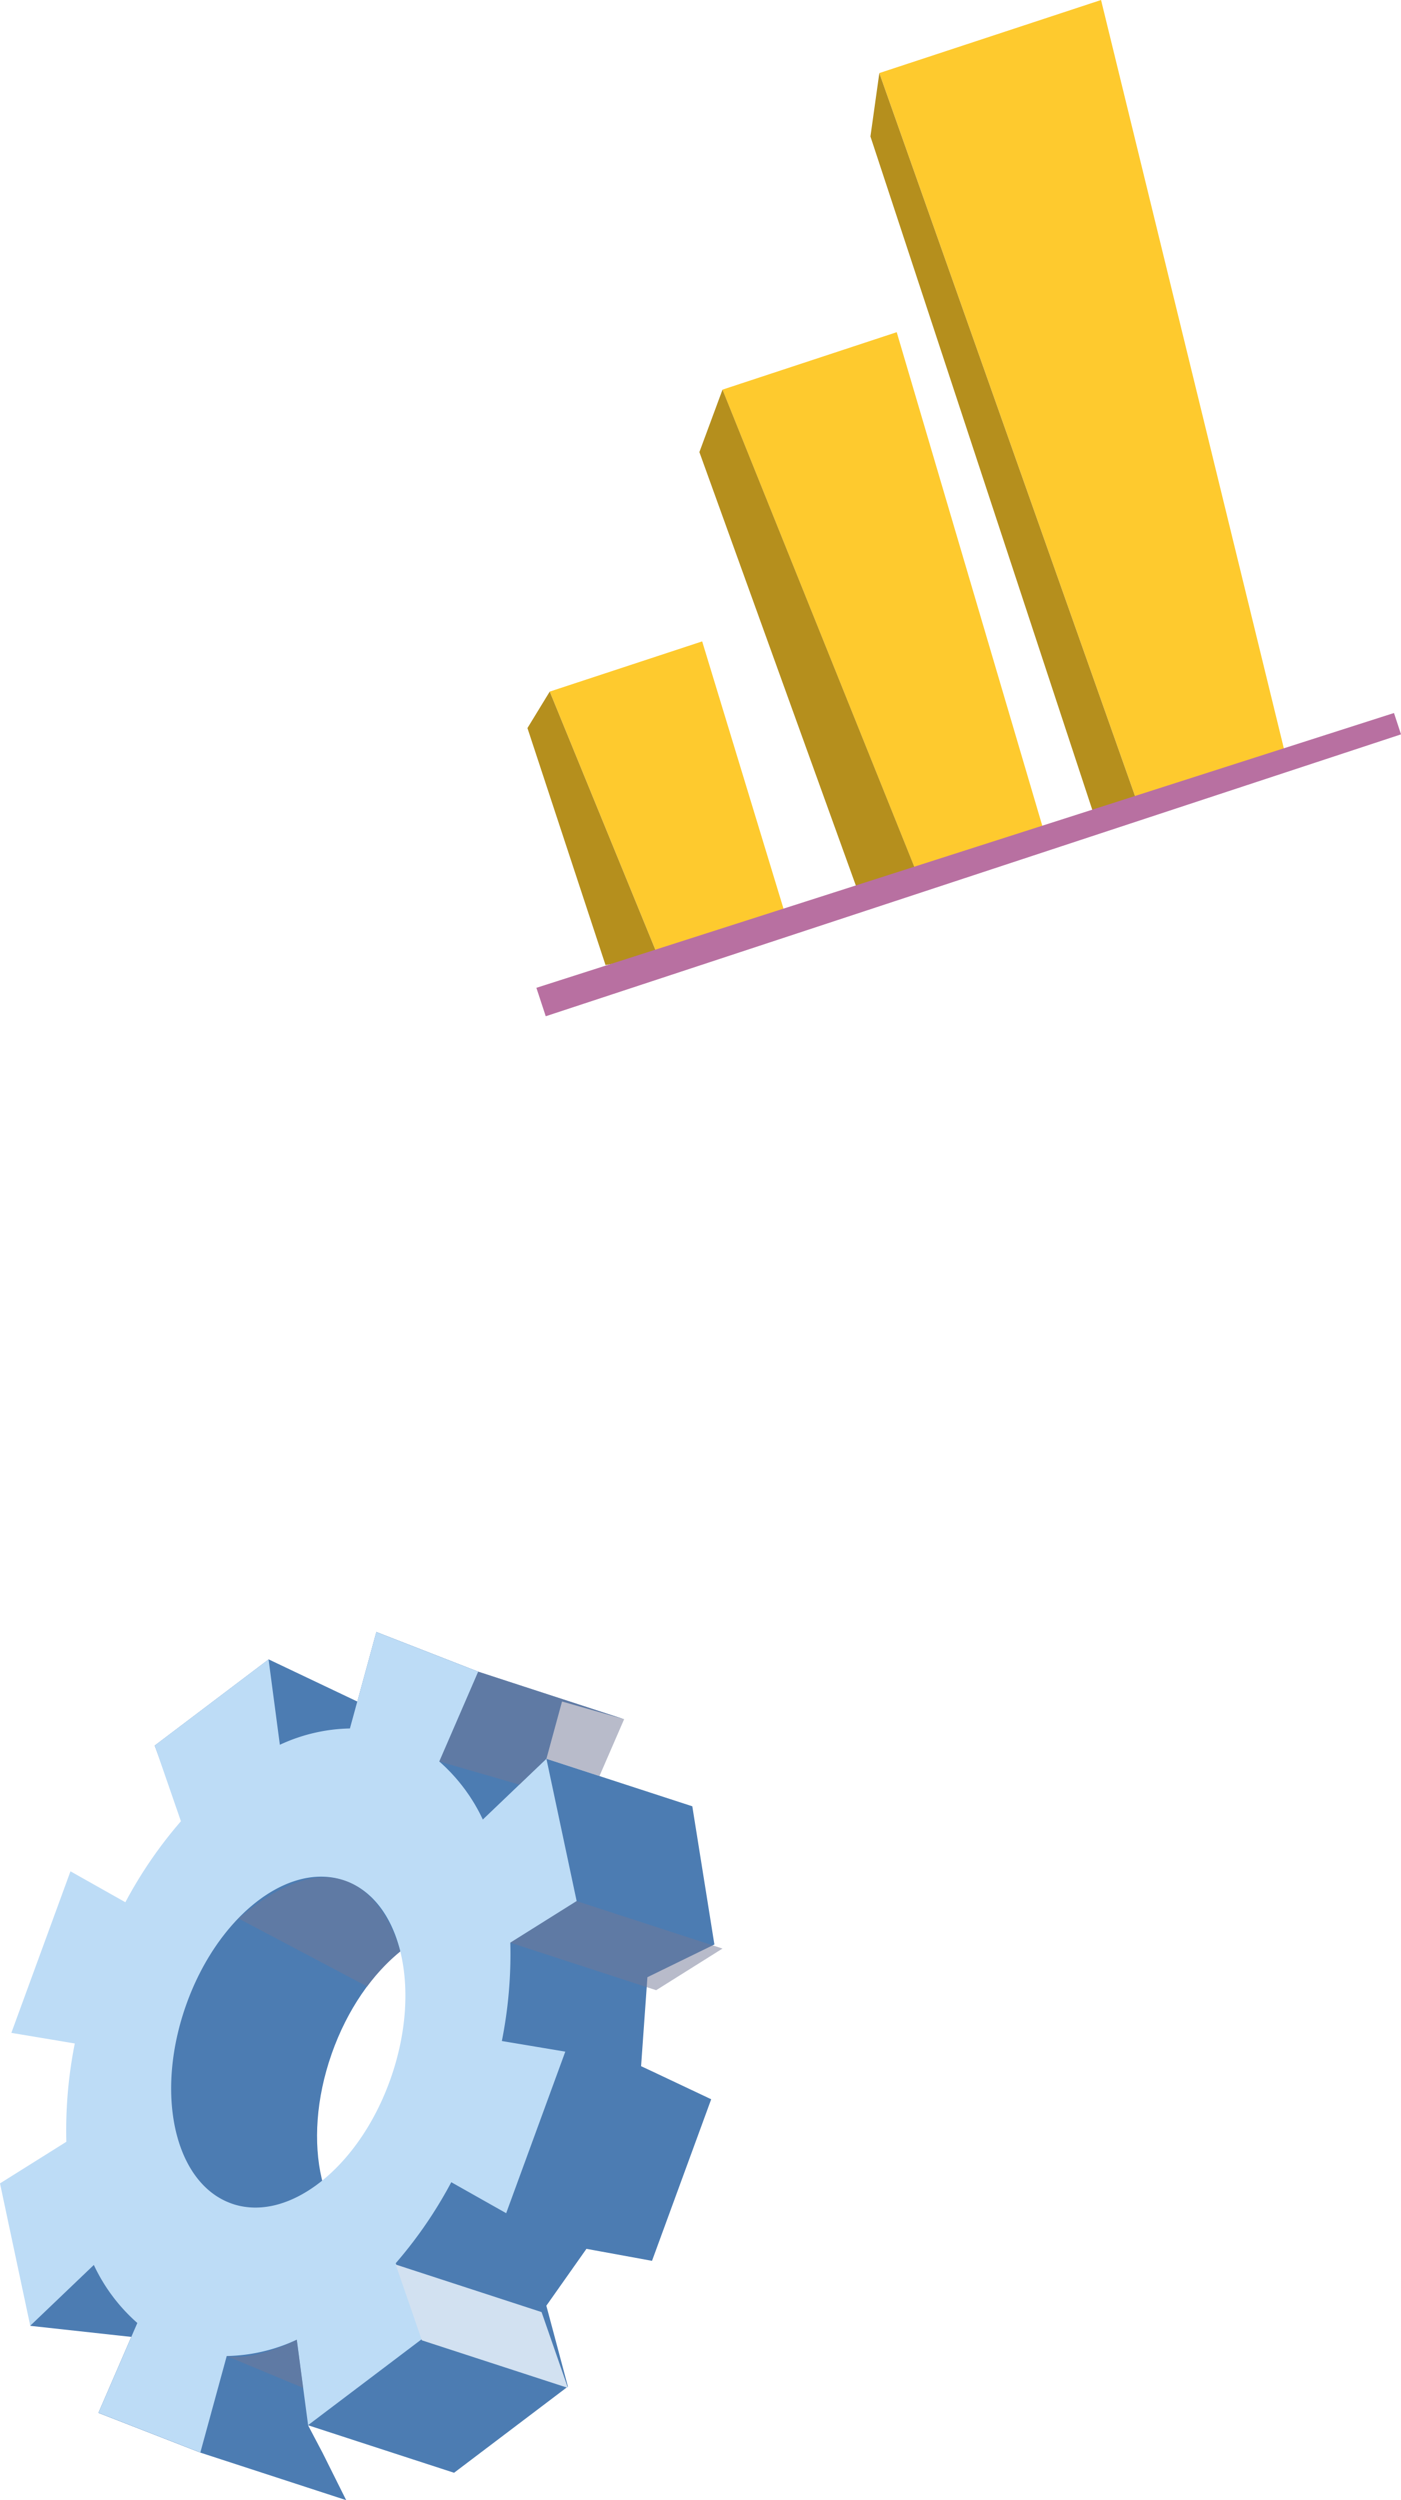<svg xmlns="http://www.w3.org/2000/svg" width="130.602" height="233.011" viewBox="0 0 130.602 233.011">
  <g id="Grupo_146518" data-name="Grupo 146518" transform="translate(-1215.398 -266.161)">
    <g id="Grupo_146424" data-name="Grupo 146424" transform="translate(1215.398 418.255)">
      <path id="Trazado_191146" data-name="Trazado 191146" d="M938.068,817.919l5.516-15.057-5.625-2.658-.911-.425.59-8.292,6.245-3.049-2.06-12.88-13.6-4.428,1.456-5.338,5.79,1.652-9.64-3.14-3.959-1.292-9.5-3.7-1.774,6.483-8.266-3.929L891.709,769.9l3.222,8.686L885,806.107l-4.9,17.871,9.423,1.032-3.066,7.082,9.5,3.7,13.6,4.432-2.181-4.371L906,833.241l5.026,1.639,8.587,2.793,10.616-8.036-2.012-7.535,3.738-5.3,6.115,1.119ZM908.2,798.639c2.919-8.313,9.554-13.548,14.827-11.7l-5.256,15.052L912.5,817.035c-5.286-1.86-7.212-10.091-4.3-18.392Z" transform="translate(-877.286 -759.31)" fill="#4c7cb2" fill-rule="evenodd"/>
      <path id="Trazado_191147" data-name="Trazado 191147" d="M888.029,769.893l2.446,7.064a40.6,40.6,0,0,0-5.178,7.55l-5.117-2.884-5.512,15.057,5.915.989a41.406,41.406,0,0,0-.789,9.163l-6.184,3.877,2.819,13.266,5.928-5.664a16.54,16.54,0,0,0,4.055,5.408l-3.625,8.37,9.5,3.7,2.459-8.99a16.165,16.165,0,0,0,6.531-1.522l1.054,7.962,10.616-8.027-2.446-7.064a40.607,40.607,0,0,0,5.178-7.55l5.117,2.888,5.512-15.057-5.915-.989a41.4,41.4,0,0,0,.789-9.163l6.184-3.877-2.819-13.266-5.928,5.664a16.54,16.54,0,0,0-4.055-5.408l3.625-8.37-9.5-3.7-2.459,8.99a16.164,16.164,0,0,0-6.531,1.522l-1.054-7.962L888.029,769.9h0Zm7.186,42.7c-5.282-1.852-7.2-10.087-4.293-18.4s9.549-13.548,14.831-11.7,7.2,10.087,4.289,18.4-9.549,13.548-14.831,11.7Z" transform="translate(-873.61 -759.316)" fill="#bddcf6" fill-rule="evenodd"/>
      <path id="Trazado_191148" data-name="Trazado 191148" d="M1003.084,821.573l-13.6-4.423-6.184,3.877,13.6,4.428Z" transform="translate(-935.732 -792.067)" fill="#727997" fill-rule="evenodd" opacity="0.5"/>
      <path id="Trazado_191149" data-name="Trazado 191149" d="M974.724,906.466l-13.613-4.432-2.442-7.065,13.6,4.432Z" transform="translate(-921.783 -836.014)" fill="#d2e1f1" fill-rule="evenodd"/>
      <path id="Trazado_191150" data-name="Trazado 191150" d="M968.04,776.21l7.459,2.16,2.524-2.411,4.948,1.613,2.3-5.3-13.6-4.432Z" transform="translate(-927.089 -764.141)" fill="#727997" fill-rule="evenodd" opacity="0.5"/>
      <path id="Trazado_191151" data-name="Trazado 191151" d="M922.34,912.942l7.125,2.966-.594-4.488S925.037,913.445,922.34,912.942Z" transform="translate(-901.208 -845.456)" fill="#727997" fill-rule="evenodd" opacity="0.5"/>
      <path id="Trazado_191152" data-name="Trazado 191152" d="M924.864,815.88l12,6.345a18.577,18.577,0,0,1,3.083-3.265s-3.127-13.227-15.083-3.075Z" transform="translate(-902.635 -789.18)" fill="#727997" fill-rule="evenodd" opacity="0.5"/>
    </g>
    <g id="Grupo_146425" data-name="Grupo 146425" transform="translate(1264.567 266.161)">
      <path id="Trazado_191153" data-name="Trazado 191153" d="M1100.437,478.731,1083.3,408.59,1062.63,415.4l23.886,67.521Z" transform="translate(-1029.828 -408.59)" fill="#feca2e" fill-rule="evenodd"/>
      <path id="Trazado_191154" data-name="Trazado 191154" d="M1058.9,526.555l-13.739-46.575-16.245,5.356,18.023,44.823Z" transform="translate(-1010.737 -449.021)" fill="#feca2e" fill-rule="evenodd"/>
      <path id="Trazado_191155" data-name="Trazado 191155" d="M1013.81,572.12l-7.819-25.69-14.211,4.679,10.07,24.61Z" transform="translate(-989.703 -486.654)" fill="#feca2e" fill-rule="evenodd"/>
      <path id="Trazado_191156" data-name="Trazado 191156" d="M1061.548,424.3l-.828,5.906,20.807,63.141,3.907-1.527Z" transform="translate(-1028.746 -417.487)" fill="#b58f1d" fill-rule="evenodd"/>
      <path id="Trazado_191157" data-name="Trazado 191157" d="M1026.105,492.33l-2.155,5.82,14.671,40.634,5.508-1.63Z" transform="translate(-1007.922 -456.015)" fill="#b58f1d" fill-rule="evenodd"/>
      <path id="Trazado_191158" data-name="Trazado 191158" d="M989.067,557.22l-2.077,3.4,7.277,22.086,4.87-.876Z" transform="translate(-986.99 -492.765)" fill="#b58f1d" fill-rule="evenodd"/>
      <path id="Trazado_191159" data-name="Trazado 191159" d="M1068.856,561.82,988.91,587.432l.872,2.65,79.729-26.271Z" transform="translate(-988.077 -495.37)" fill="#b870a1" fill-rule="evenodd"/>
    </g>
  </g>
</svg>
